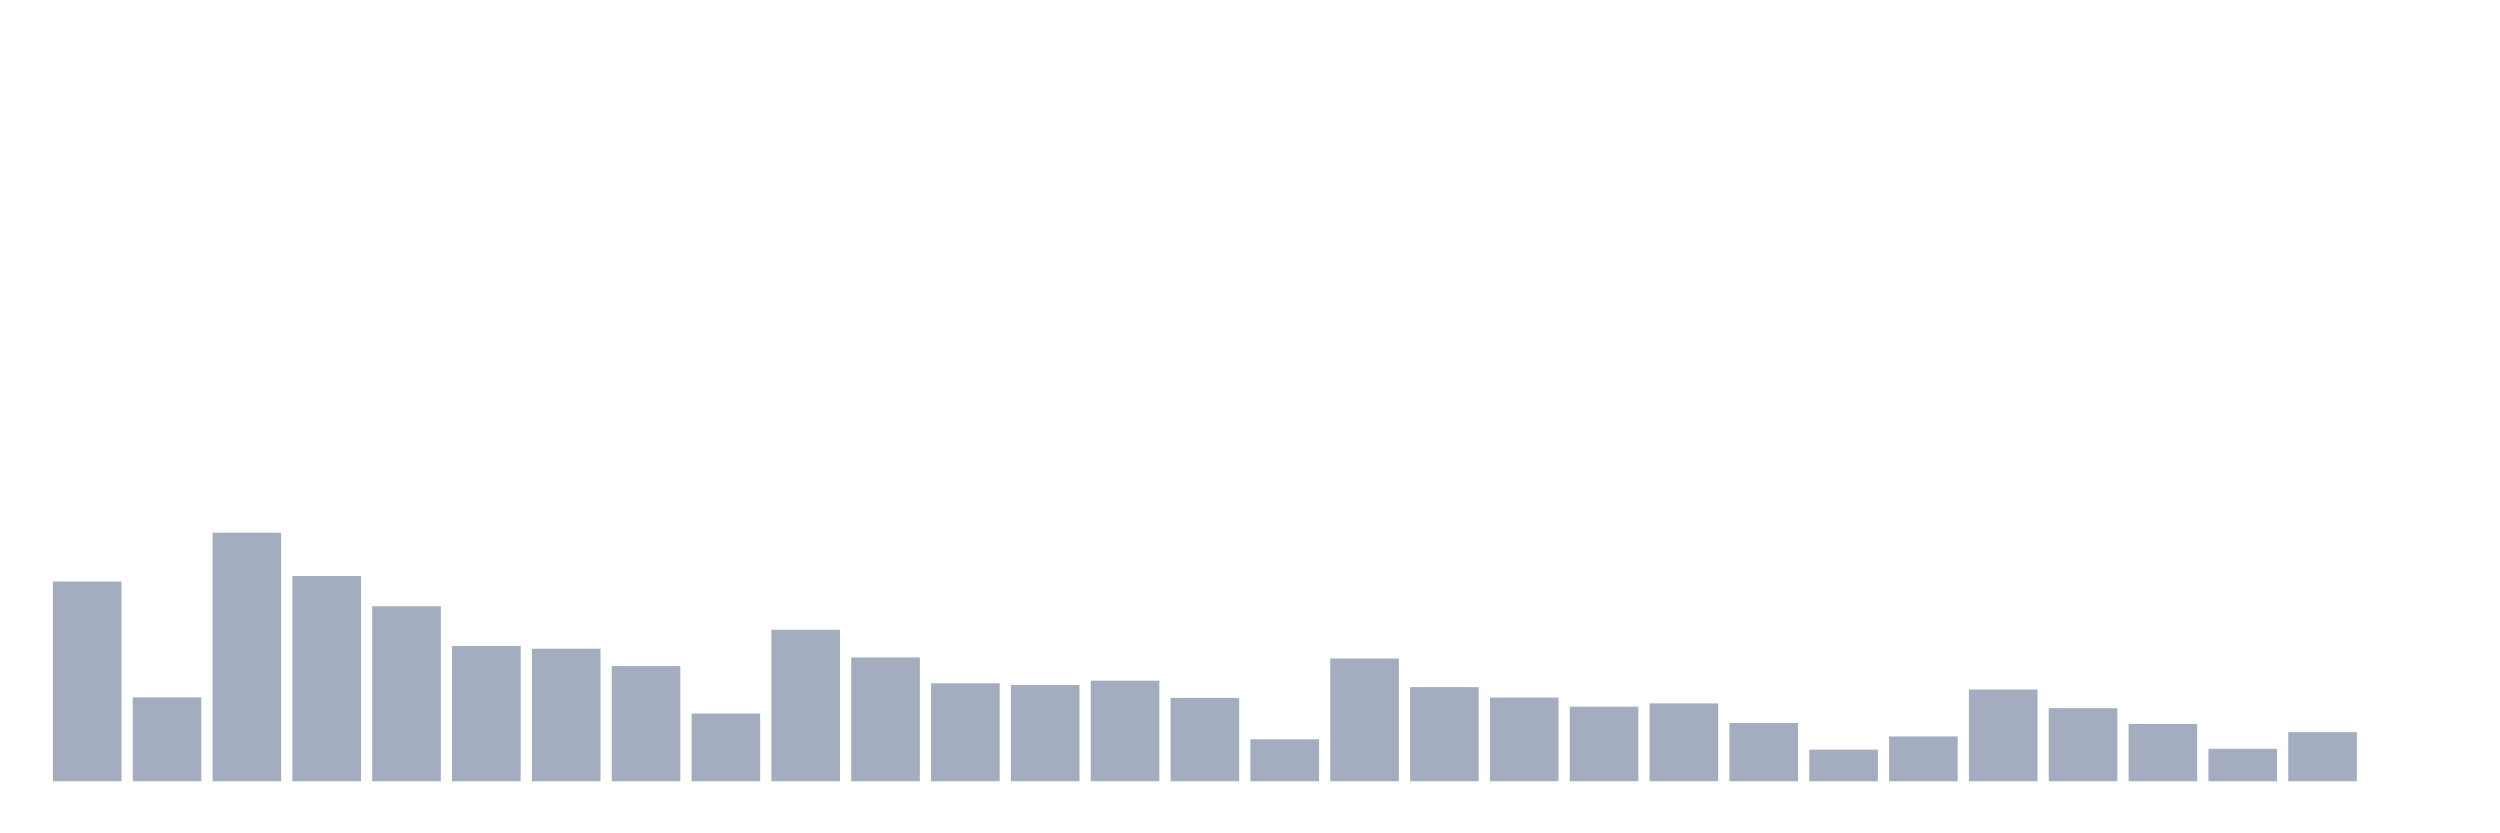 <svg xmlns="http://www.w3.org/2000/svg" viewBox="0 0 480 160"><g transform="translate(10,10)"><rect class="bar" x="0.153" width="13.175" y="101.655" height="38.345" fill="rgb(164,173,192)"></rect><rect class="bar" x="15.482" width="13.175" y="123.894" height="16.106" fill="rgb(164,173,192)"></rect><rect class="bar" x="30.81" width="13.175" y="92.278" height="47.722" fill="rgb(164,173,192)"></rect><rect class="bar" x="46.138" width="13.175" y="100.6" height="39.4" fill="rgb(164,173,192)"></rect><rect class="bar" x="61.466" width="13.175" y="106.394" height="33.606" fill="rgb(164,173,192)"></rect><rect class="bar" x="76.794" width="13.175" y="114.039" height="25.961" fill="rgb(164,173,192)"></rect><rect class="bar" x="92.123" width="13.175" y="114.556" height="25.444" fill="rgb(164,173,192)"></rect><rect class="bar" x="107.451" width="13.175" y="117.881" height="22.119" fill="rgb(164,173,192)"></rect><rect class="bar" x="122.779" width="13.175" y="126.999" height="13.001" fill="rgb(164,173,192)"></rect><rect class="bar" x="138.107" width="13.175" y="110.913" height="29.087" fill="rgb(164,173,192)"></rect><rect class="bar" x="153.436" width="13.175" y="116.229" height="23.771" fill="rgb(164,173,192)"></rect><rect class="bar" x="168.764" width="13.175" y="121.186" height="18.814" fill="rgb(164,173,192)"></rect><rect class="bar" x="184.092" width="13.175" y="121.524" height="18.476" fill="rgb(164,173,192)"></rect><rect class="bar" x="199.42" width="13.175" y="120.688" height="19.312" fill="rgb(164,173,192)"></rect><rect class="bar" x="214.748" width="13.175" y="123.993" height="16.007" fill="rgb(164,173,192)"></rect><rect class="bar" x="230.077" width="13.175" y="131.937" height="8.063" fill="rgb(164,173,192)"></rect><rect class="bar" x="245.405" width="13.175" y="116.428" height="23.572" fill="rgb(164,173,192)"></rect><rect class="bar" x="260.733" width="13.175" y="121.923" height="18.077" fill="rgb(164,173,192)"></rect><rect class="bar" x="276.061" width="13.175" y="123.933" height="16.067" fill="rgb(164,173,192)"></rect><rect class="bar" x="291.39" width="13.175" y="125.685" height="14.315" fill="rgb(164,173,192)"></rect><rect class="bar" x="306.718" width="13.175" y="125.048" height="14.952" fill="rgb(164,173,192)"></rect><rect class="bar" x="322.046" width="13.175" y="128.811" height="11.189" fill="rgb(164,173,192)"></rect><rect class="bar" x="337.374" width="13.175" y="133.928" height="6.072" fill="rgb(164,173,192)"></rect><rect class="bar" x="352.702" width="13.175" y="131.399" height="8.601" fill="rgb(164,173,192)"></rect><rect class="bar" x="368.031" width="13.175" y="122.381" height="17.619" fill="rgb(164,173,192)"></rect><rect class="bar" x="383.359" width="13.175" y="125.964" height="14.036" fill="rgb(164,173,192)"></rect><rect class="bar" x="398.687" width="13.175" y="128.99" height="11.01" fill="rgb(164,173,192)"></rect><rect class="bar" x="414.015" width="13.175" y="133.768" height="6.232" fill="rgb(164,173,192)"></rect><rect class="bar" x="429.344" width="13.175" y="130.583" height="9.417" fill="rgb(164,173,192)"></rect><rect class="bar" x="444.672" width="13.175" y="140" height="0" fill="rgb(164,173,192)"></rect></g></svg>